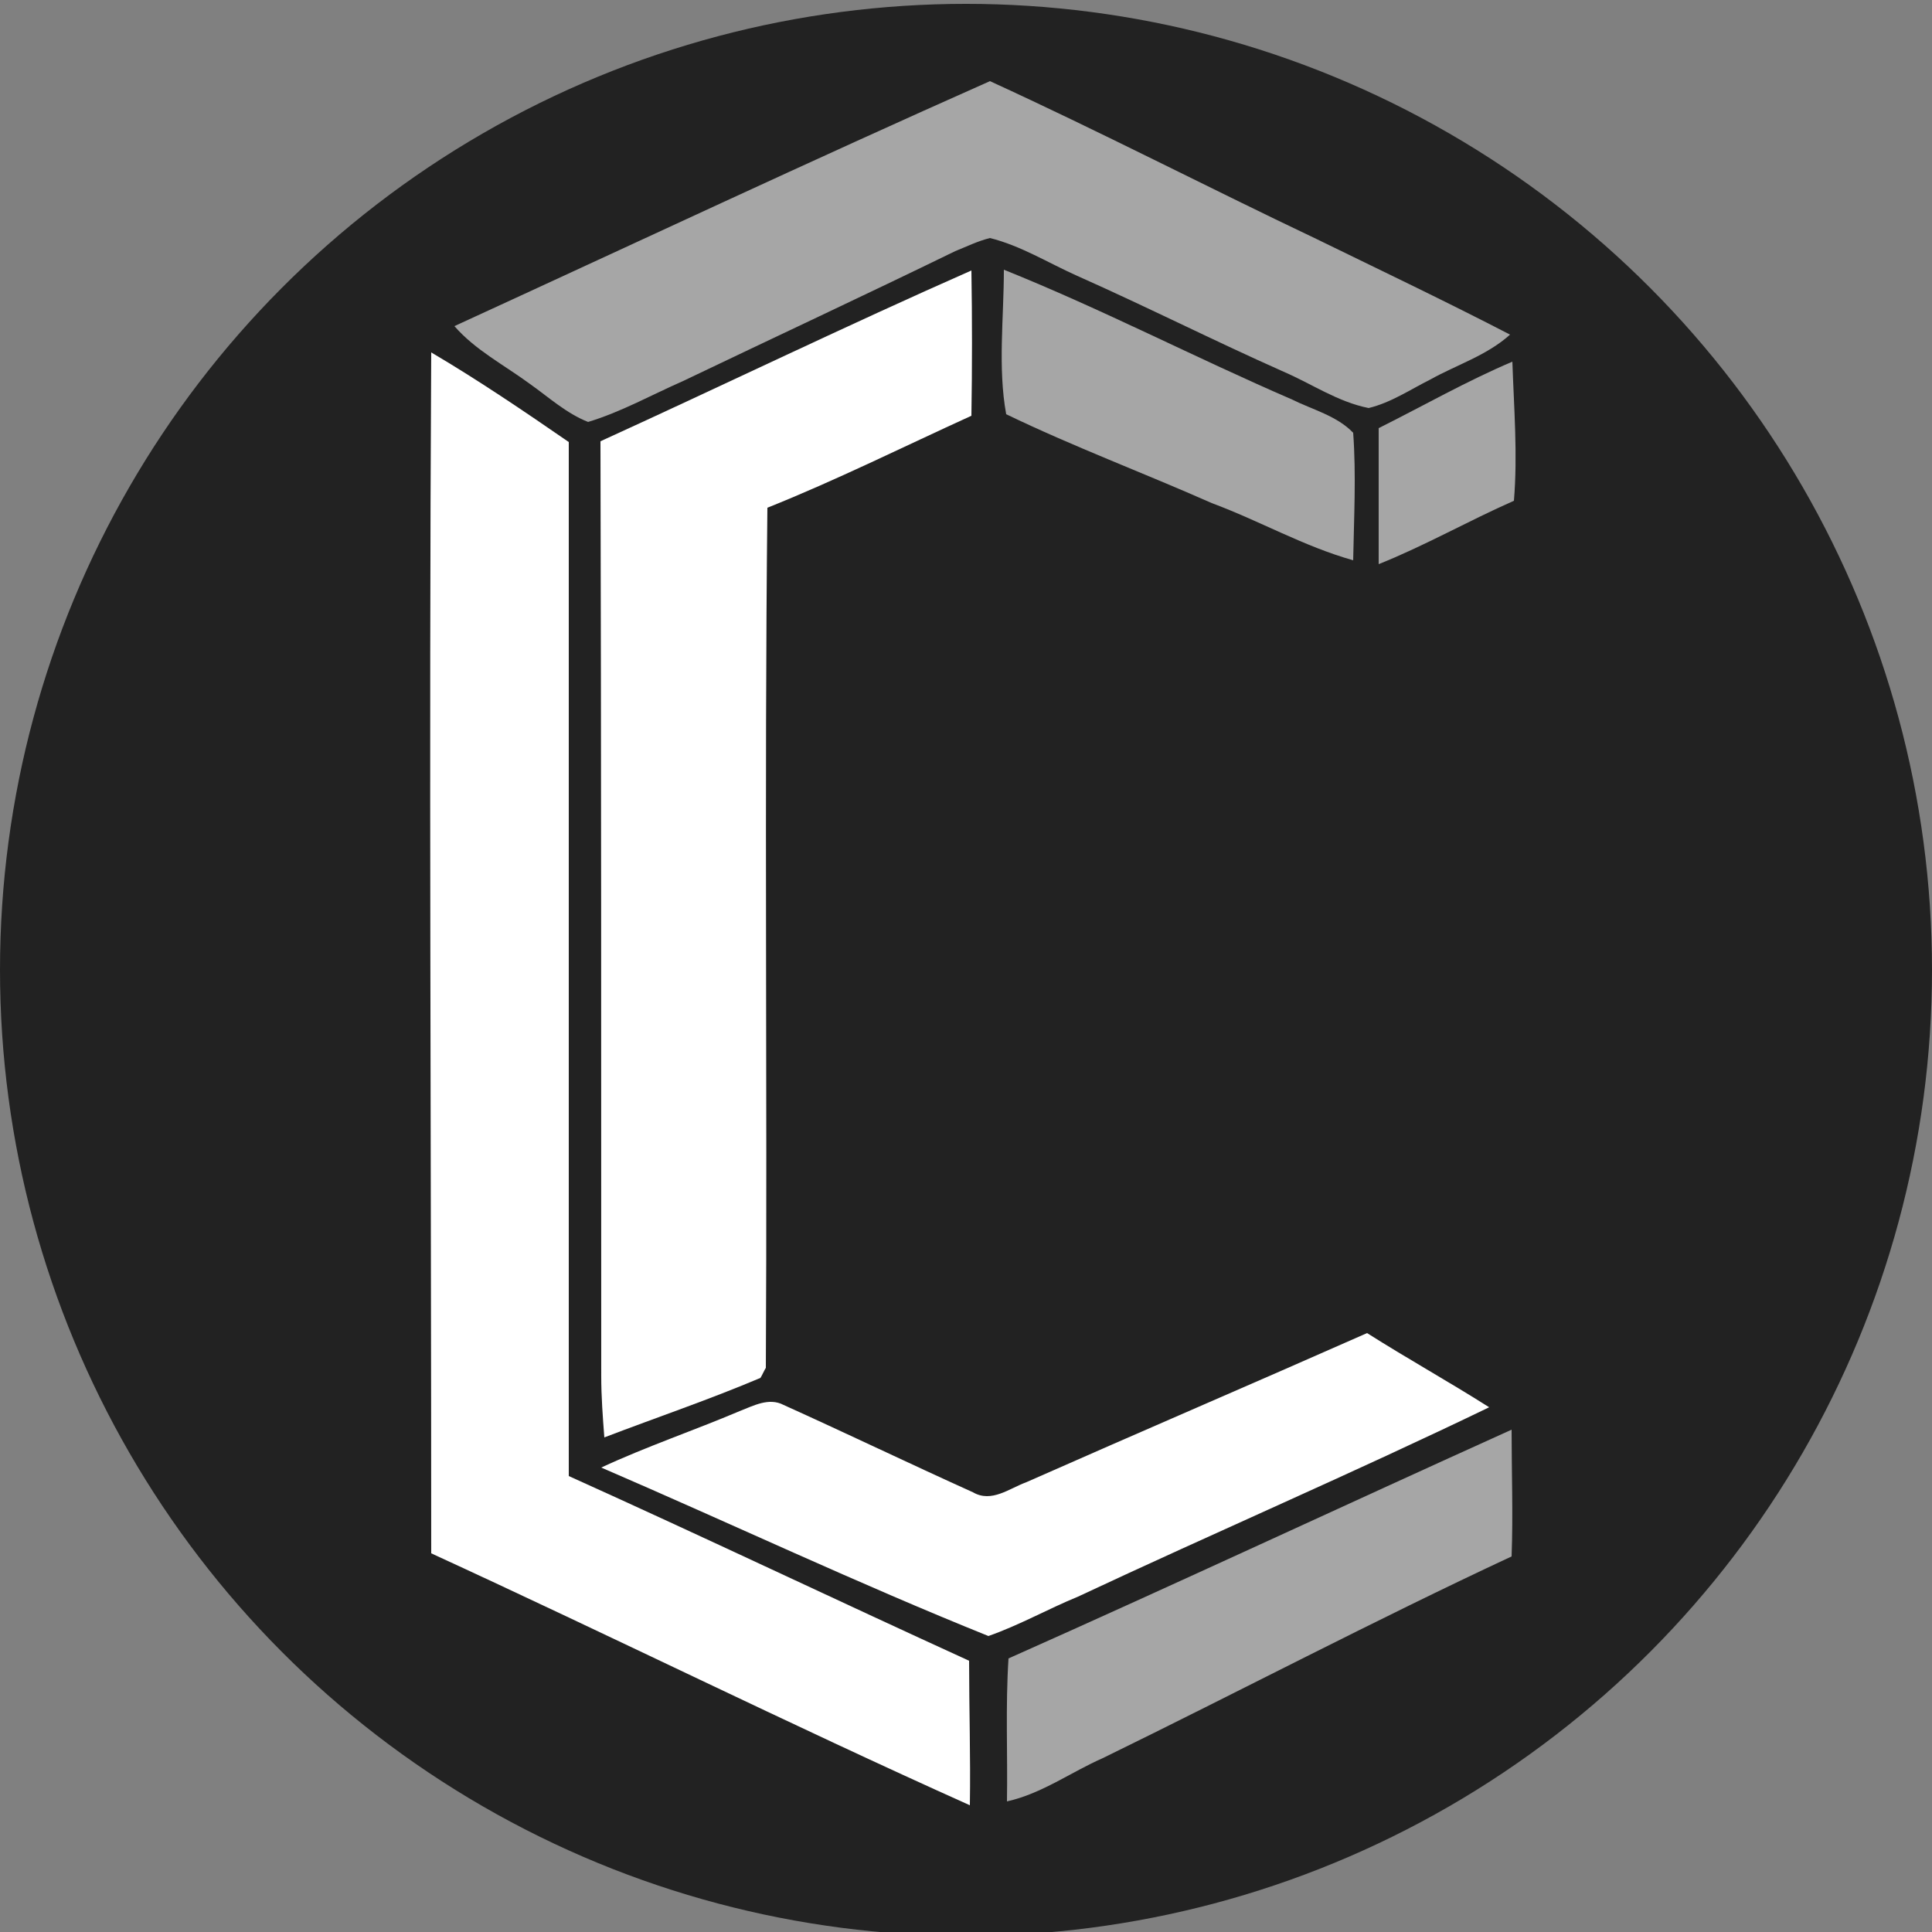 <?xml version="1.0" encoding="utf-8"?>
<!-- Generator: Adobe Illustrator 26.0.3, SVG Export Plug-In . SVG Version: 6.00 Build 0)  -->
<svg version="1.1" id="Layer_1" xmlns="http://www.w3.org/2000/svg" xmlns:xlink="http://www.w3.org/1999/xlink" x="0px" y="0px"
	 viewBox="0 0 250 250" style="enable-background:new 0 0 250 250;" xml:space="preserve">
<rect x="0" y="0" width="250" height="250" fill="#808080" stroke="none"/>
<style type="text/css">
	.st0{fill:#222222;}
	.st1{fill:#A6A6A6;}
	.st2{fill:#FFFFFF;}
</style>
<circle class="st0" cx="125" cy="125.5" r="125"/>
<g id="_x23_a6a6a6ff">
	<path class="st1" d="M58.8,42.2c23.1-10.6,46.1-21.4,69.3-31.7c14.2,6.5,28.1,13.7,42.2,20.4c8.4,4.1,16.8,8.1,25.1,12.4
		c-3,2.7-6.9,3.9-10.3,5.8c-2.6,1.3-5.1,3-8,3.7c-4-0.8-7.3-3.1-11-4.7c-9-4-17.7-8.4-26.7-12.4c-3.8-1.7-7.3-3.9-11.3-4.9
		c-1.6,0.4-3,1.1-4.5,1.7c-11.7,5.7-23.5,11.2-35.2,16.8c-4.1,1.8-8,4-12.3,5.3c-2.8-1.1-5.1-3.2-7.5-4.9
		C65.2,47.2,61.5,45.3,58.8,42.2z"/>
	<path class="st1" d="M129.9,34.9c12.7,5.1,24.8,11.4,37.3,16.8c2.6,1.3,5.8,2.1,7.9,4.3c0.4,5.5,0.1,11,0,16.5
		c-6.4-1.8-12.1-5.1-18.3-7.4c-8.8-3.9-17.9-7.3-26.6-11.5C129.1,47.6,129.9,41.1,129.9,34.9z"/>
	<path class="st1" d="M178.4,55.4c5.8-2.9,11.4-6.1,17.3-8.6c0.2,6,0.7,12,0.2,18c-5.9,2.6-11.5,5.8-17.5,8.2
		C178.4,67.1,178.4,61.3,178.4,55.4z"/>
	<path class="st1" d="M130.5,214.6c21.8-9.7,43.4-19.8,65.1-29.6c0,5.5,0.2,10.9,0,16.4c-17.8,8.3-35.3,17.5-52.9,26.1
		c-4.1,1.8-7.9,4.6-12.4,5.6C130.4,227,130.1,220.8,130.5,214.6z"/>
</g>
<g id="_x23_ffffffff">
	<path class="st2" d="M77.7,57.1c16-7.3,31.9-15,48-22.1c0.1,6.2,0.1,12.5,0,18.8c-8.8,4-17.4,8.3-26.4,11.9
		c-0.4,37.1,0,74.2-0.2,111.3c-0.2,0.3-0.5,1-0.7,1.3c-6.6,2.8-13.4,5.1-20.2,7.7c-0.2-2.6-0.4-5.3-0.4-7.9
		C77.8,137.7,77.8,97.4,77.7,57.1z"/>
	<path class="st2" d="M55.8,45.6c6.1,3.6,12,7.6,17.8,11.6c0,44.6,0,89.2,0,133.8c17.3,7.8,34.5,16,51.8,23.9
		c0,6.2,0.2,12.4,0.1,18.7c-23.4-10.5-46.4-21.9-69.7-32.6C55.8,149.2,55.5,97.4,55.8,45.6z"/>
	<path class="st2" d="M132.8,191.8c14.7-6.5,29.4-12.8,44.1-19.3c5.2,3.3,10.6,6.3,15.8,9.6c-17.6,8.5-35.5,16.2-53.2,24.5
		c-3.9,1.6-7.6,3.7-11.6,5.1c-16.9-6.8-33.4-14.6-50.1-21.8c5.8-2.7,12-4.8,17.9-7.3c1.8-0.7,3.8-1.8,5.7-0.8
		c8.2,3.7,16.3,7.6,24.5,11.3C128.3,194.5,130.6,192.6,132.8,191.8z"/>
</g>
</svg>
